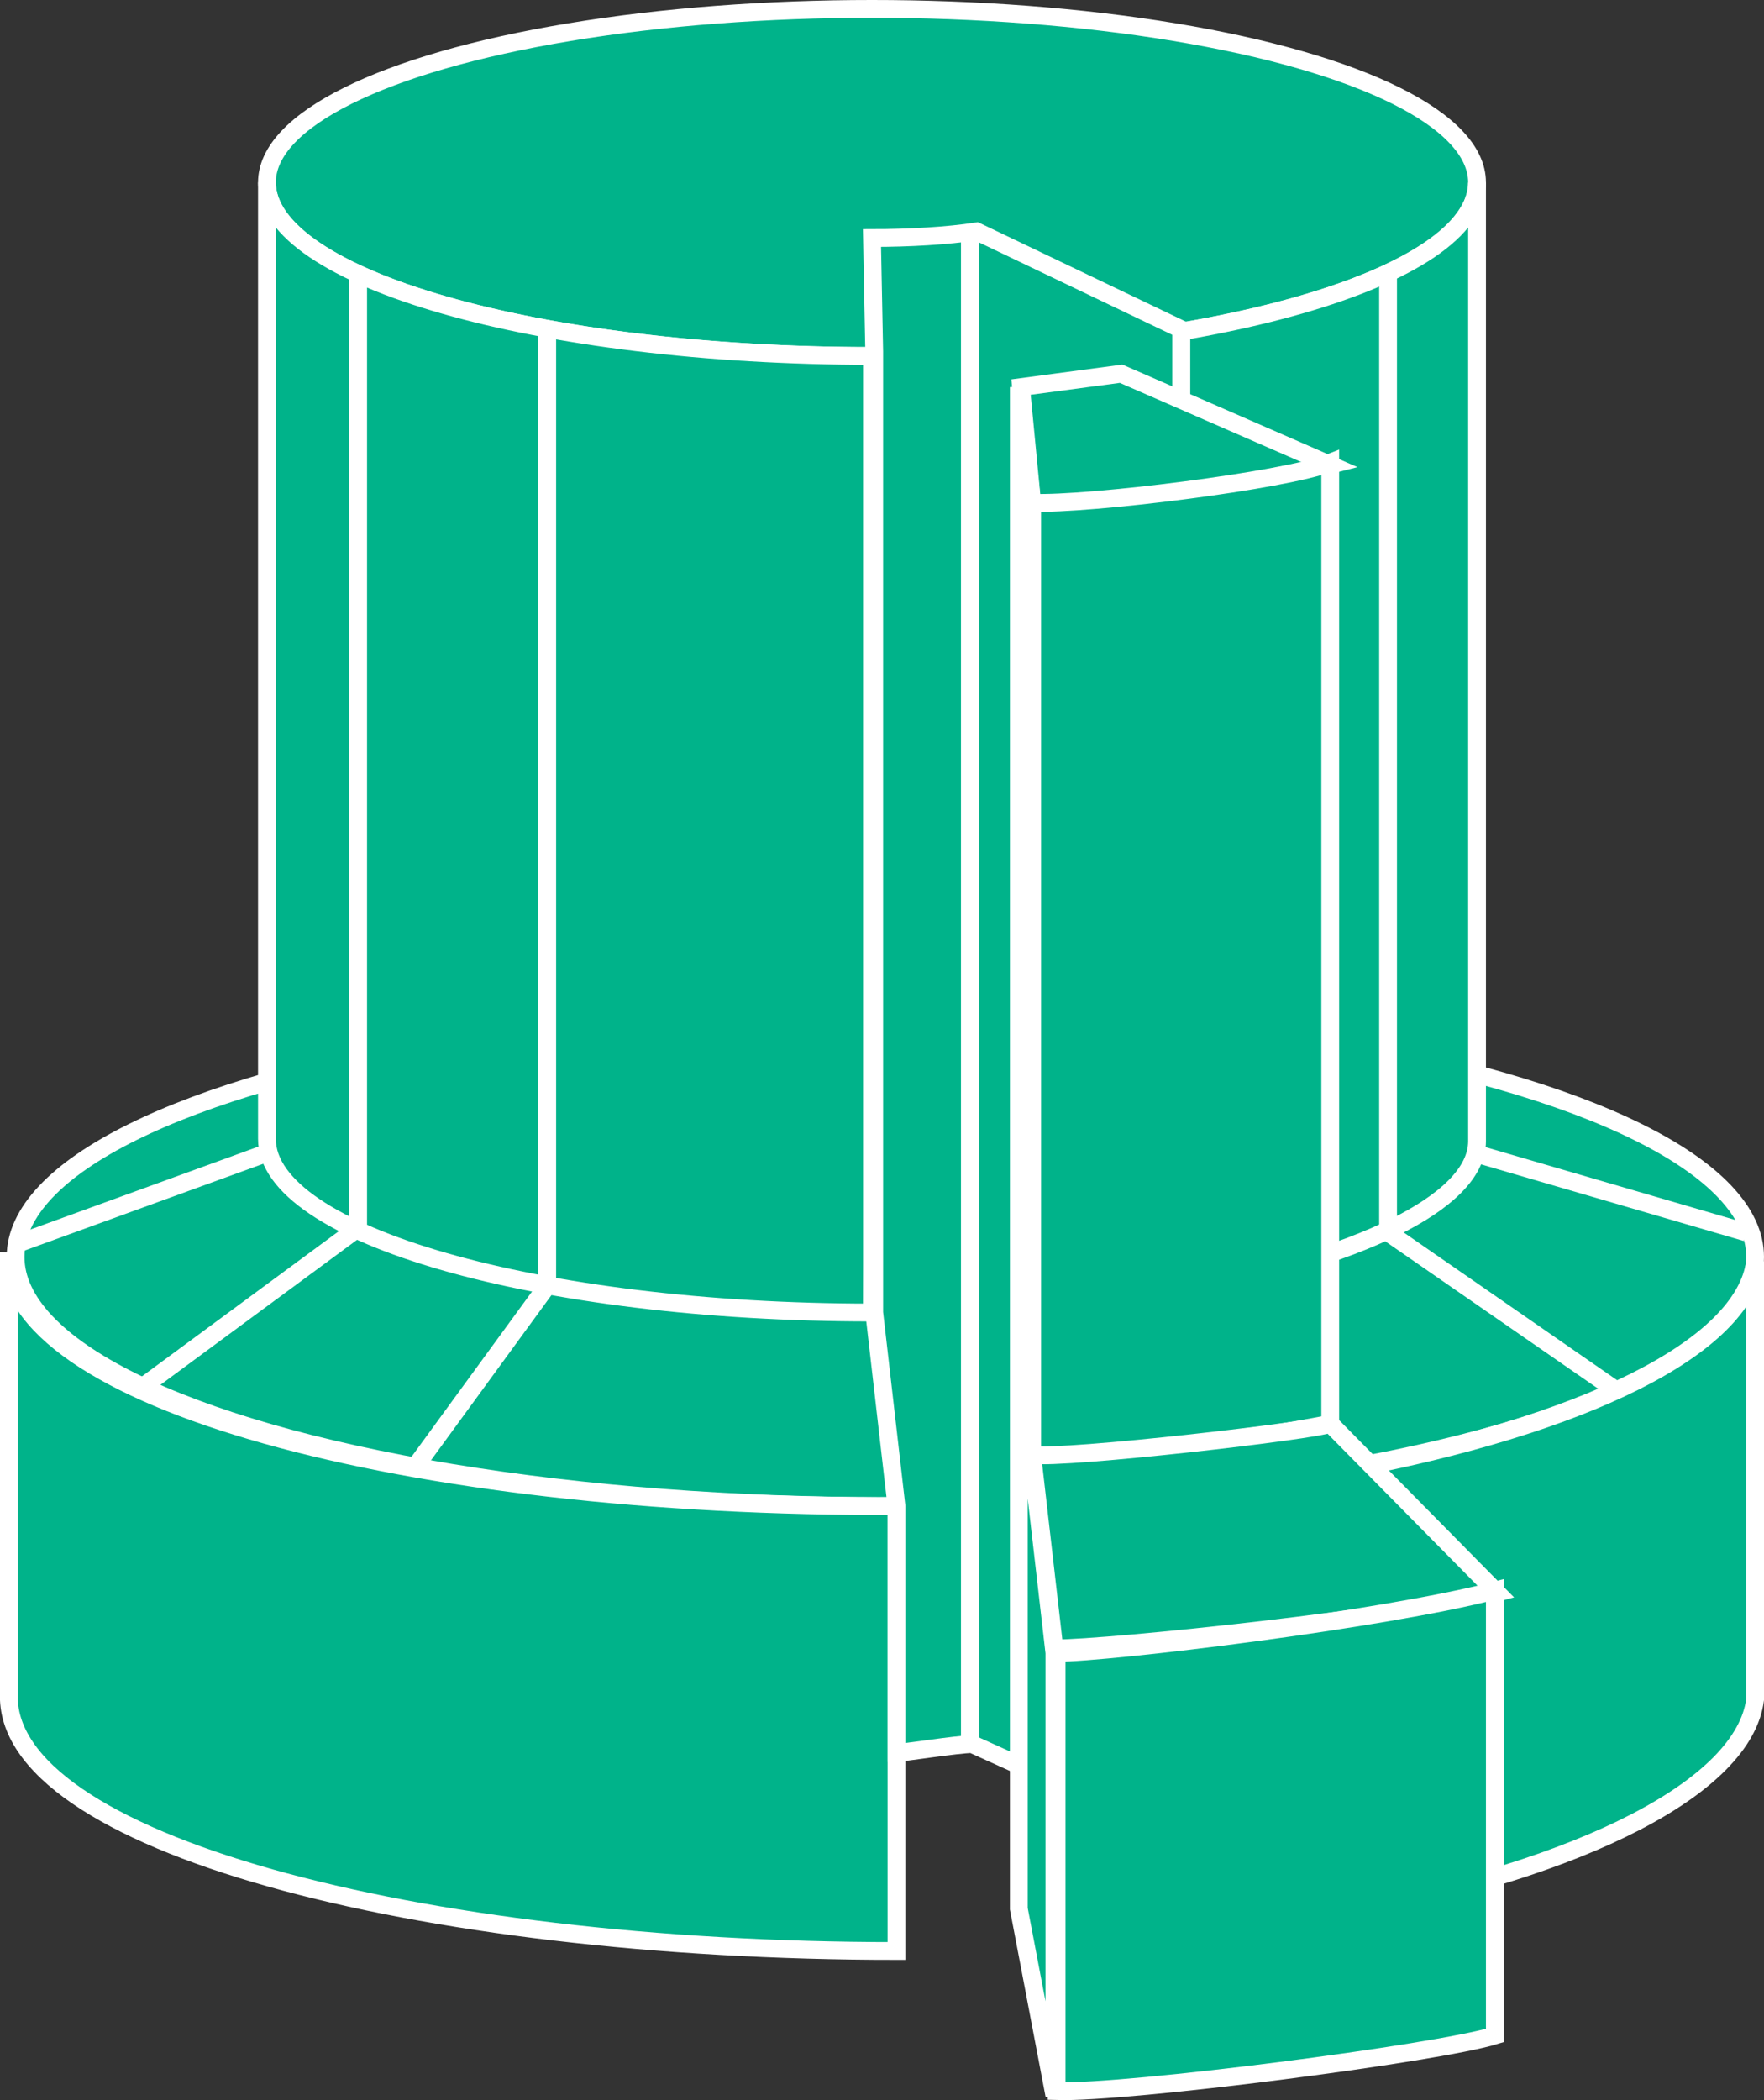 <?xml version="1.0" encoding="utf-8"?>
<!-- Generator: Adobe Illustrator 20.1.0, SVG Export Plug-In . SVG Version: 6.00 Build 0)  -->
<svg version="1.1" id="Layer_1" xmlns="http://www.w3.org/2000/svg" xmlns:xlink="http://www.w3.org/1999/xlink" x="0px" y="0px"
	 viewBox="0 0 79.3 94.4" style="enable-background:new 0 0 79.3 94.4;" xml:space="preserve">
<rect x="0" y="0" width="79.3" height="94.4" fill="#333333" stroke="none"/>
<style type="text/css">
	.st0{fill:#00B38A;stroke:#FFFFFF;stroke-width:0.8;}
	.st1{fill:none;stroke:#FFFFFF;stroke-width:0.8;}
	.st2{stroke:#FFFFFF;stroke-width:0.8;}
	.st3{stroke:#FFFFFF;stroke-width:0.8;stroke-linejoin:bevel;}
</style>
<g>
	<g>
		<g>
			<ellipse class="st0" cx="39.8" cy="56.5" rx="39.1" ry="11.2"/>
		</g>
		<g>
			<ellipse class="st0" cx="39.2" cy="8.2" rx="27.2" ry="7.8"/>
		</g>
		<path class="st0" d="M39.3,50.3L39.2,59c-15,0-27.2-3.5-27.2-7.8V8.2c0,4.3,12.2,7.8,27.2,7.8c15,0,27.2-3.5,27.2-7.8v43.1
			c0,2.8-5.6,5.3-13.1,6.7"/>
		<polyline class="st1" points="72.8,82.3 72.8,62.6 62.4,55.4 62.4,12.3 		"/>
		<polyline class="st1" points="18.4,85.9 18.4,66.3 24.6,57.8 24.6,14.7 		"/>
		<polyline class="st1" points="6.2,82.2 6.2,62.5 16.1,55.2 16.1,12.1 		"/>
		<line class="st1" x1="39.2" y1="16" x2="39.2" y2="59"/>
		<line class="st2" x1="53.1" y1="57.9" x2="53.1" y2="14.8"/>
		<path class="st0" d="M78.9,76.4c-0.5,3.9-7.7,7.6-18.5,9.6l0-19.9c10.7-2,18-5.5,18.5-9.4V76.4z"/>
		<path class="st0" d="M0.4,76.1c-0.3,6.7,18.3,11.6,39.9,11.6v-20c-22,0.1-40.2-4.8-39.9-11.4V76.1z"/>
		<path class="st0" d="M39.3,15.8l-0.1-5.1c1.7,0,3.4-0.1,4.7-0.3l9.2,4.4v43.1l7.4,8v20.1l-16.8-7.6c-0.6,0-3.2,0.4-3.4,0.4V67.7
			L39.3,59V15.8z"/>
		<line class="st1" x1="43.6" y1="10.4" x2="43.6" y2="78.4"/>
		<line class="st2" x1="0.8" y1="55.9" x2="11.8" y2="51.9"/>
		<g>
			<line class="st3" x1="78.5" y1="55.4" x2="66.5" y2="51.9"/>
		</g>
		<g>
			<g>
				<path class="st0" d="M45.9,17.4l4.5-0.6l9.4,4.1c-3.5,0.9-11.8,2-13.4,1.7L45.9,17.4z"/>
			</g>
			<g>
				<polygon class="st0" points="45.8,17.4 46.4,22.6 46.4,65.6 47.4,74.3 47.4,94.2 45.8,85.8 				"/>
			</g>
			<g>
				<path class="st0" d="M46.4,22.6c2.5,0.1,11.4-1,13.4-1.8V64c-3.6,0.7-10.4,1.7-13.4,1.5V22.6z"/>
			</g>
			<g>
				<path class="st0" d="M59.8,64l7.5,7.6c-4,1.1-17.4,2.5-19.9,2.5l-1-8.7C47.9,65.6,59.2,64.3,59.8,64z"/>
			</g>
			<path class="st0" d="M67.2,71.5v20c-2.6,0.8-16.5,2.6-19.7,2.5V74.3C49.9,74.3,62.2,72.8,67.2,71.5z"/>
		</g>
	</g>
</g>
</svg>
